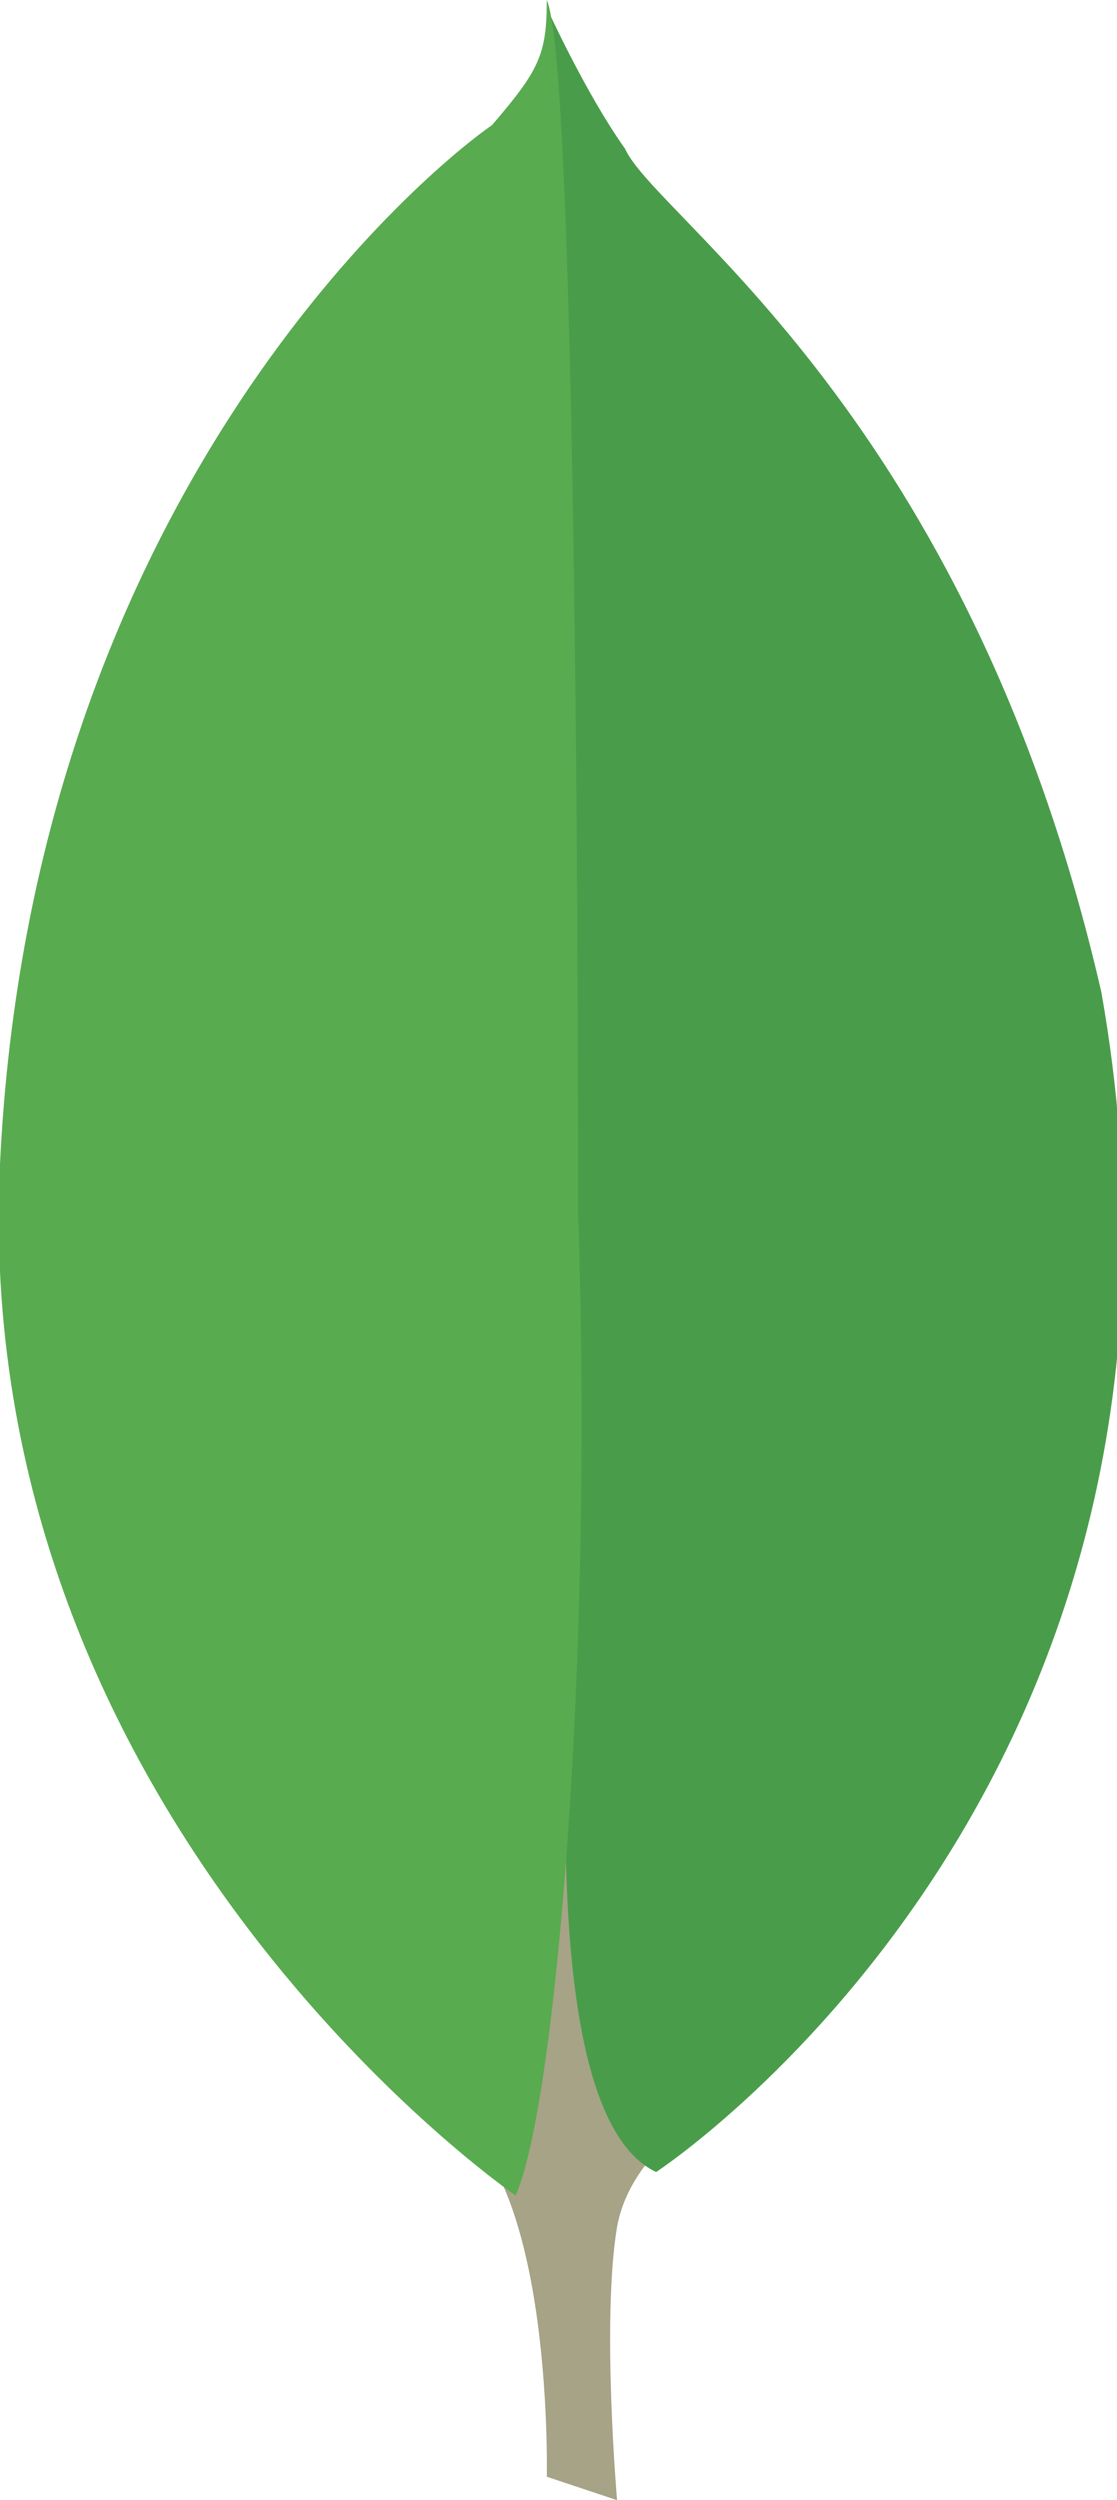 

    <svg
      version="1.1"
      xmlns="http://www.w3.org/2000/svg"
      xmlns:xlink="http://www.w3.org/1999/xlink"
      x="0px"
      y="0px"
      width="14.3px"
      height="32px"
      viewBox="0 0 14.3 32"
      style="enable-background: new 0 0 14.3 32"
      xml:space="preserve"
    >
      <path
        fill="#a6a386"
        d="M7.9,32L7,31.7c0,0,0.1-4.3-1.5-4.7c-1-1.2,0.2-51.1,3.9-0.2c0,0-1.3,0.6-1.5,1.7C7.7,29.7,7.9,32,7.9,32 L7.9,32L7.9,32z"
      />
      <path
        fill="#499D4A"
        d="M8.4,27.8c0,0,7.5-4.9,5.7-15.1C12.4,5.3,8.4,2.8,8,1.9C7.5,1.2,7,0.1,7,0.1l0.3,20.6C7.4,20.7,6.7,27,8.4,27.8
	"
      />
      <path
        fill="#59ab50"
        d="M6.6,28.1c0,0-7-4.8-6.6-13.2C0.4,6.5,5.3,2.3,6.3,1.6C6.9,0.9,7,0.7,7,0c0.4,0.9,0.4,14,0.4,15.5 C7.6,21.4,7.1,27,6.6,28.1L6.6,28.1L6.6,28.1z"
      />
    </svg>
